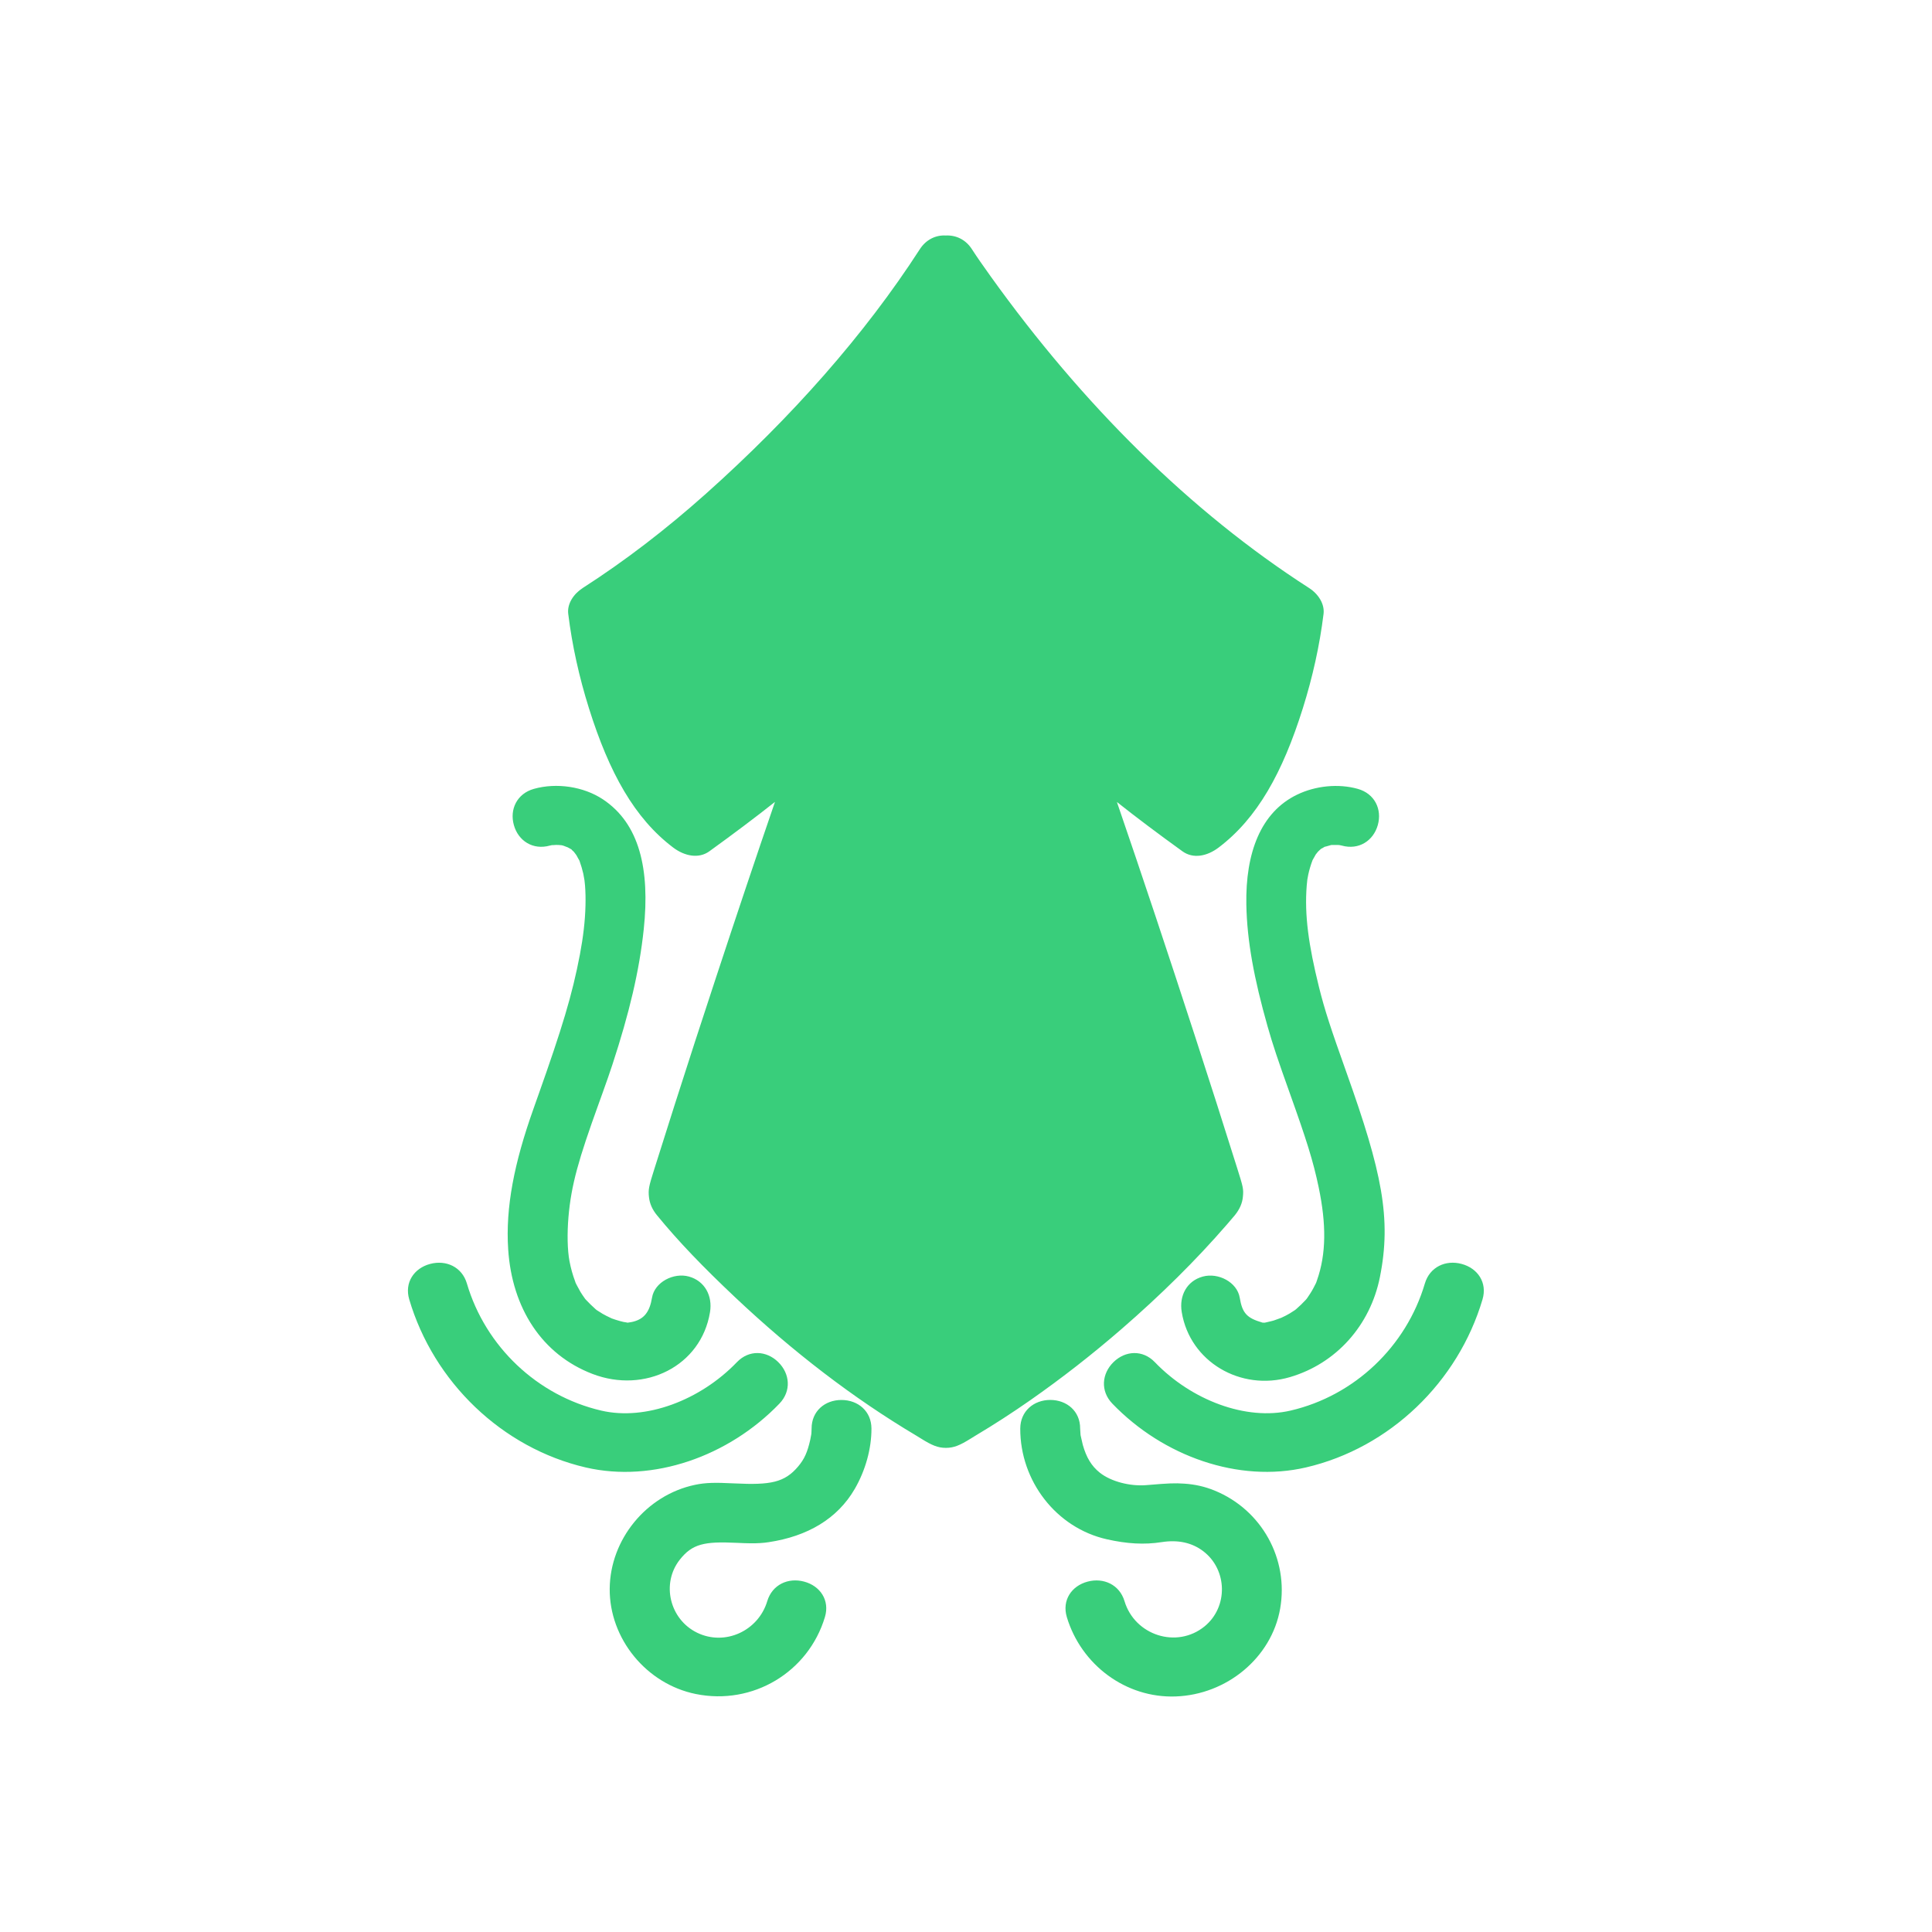 <?xml version="1.0" encoding="UTF-8"?>
<svg width="48px" height="48px" viewBox="0 0 48 48" version="1.1" xmlns="http://www.w3.org/2000/svg"
		 xmlns:xlink="http://www.w3.org/1999/xlink">
	<!-- Generator: Sketch 43.1 (39012) - http://www.bohemiancoding.com/sketch -->
	<title>korean-green</title>
	<desc>Created with Sketch.</desc>
	<defs></defs>
	<g id="UI-KIT" stroke="none" stroke-width="1" fill="none" fill-rule="evenodd">
		<g id="korean-green" fill-rule="nonzero" fill="#39CE7B">
			<path
				d="M14.562,32.297 C14.632,32.372 14.707,32.445 14.796,32.525 C14.82,32.546 14.82,32.546 14.847,32.563 C14.873,32.579 14.873,32.579 14.897,32.594 C14.936,32.619 14.936,32.619 14.971,32.641 C15.03,32.675 15.084,32.702 15.196,32.755 C15.239,32.769 15.239,32.769 15.268,32.78 C15.296,32.789 15.296,32.789 15.318,32.796 C15.374,32.814 15.431,32.829 15.489,32.843 C15.513,32.847 15.513,32.847 15.545,32.852 C15.587,32.859 15.587,32.859 15.583,32.863 C15.61,32.859 15.612,32.859 15.627,32.856 C15.645,32.853 15.645,32.853 15.655,32.852 C15.699,32.845 15.718,32.84 15.742,32.834 C16.004,32.764 16.141,32.592 16.199,32.242 C16.262,31.854 16.736,31.609 17.118,31.716 C17.51,31.826 17.707,32.194 17.64,32.6 C17.419,33.946 16.017,34.631 14.723,34.136 C13.46,33.653 12.722,32.496 12.626,31.045 C12.556,29.996 12.777,28.89 13.25,27.559 C13.284,27.461 13.284,27.461 13.319,27.363 C13.347,27.284 13.347,27.284 13.375,27.206 C13.958,25.563 14.218,24.718 14.408,23.713 C14.49,23.278 14.537,22.881 14.546,22.5 C14.551,22.321 14.547,22.158 14.535,22.003 C14.533,21.982 14.533,21.982 14.528,21.935 C14.523,21.888 14.523,21.888 14.521,21.869 C14.509,21.795 14.501,21.75 14.491,21.703 C14.468,21.602 14.437,21.499 14.396,21.382 C14.377,21.348 14.377,21.348 14.365,21.328 C14.342,21.287 14.342,21.287 14.32,21.246 C14.316,21.241 14.316,21.241 14.301,21.22 C14.273,21.184 14.272,21.183 14.255,21.16 C14.239,21.146 14.239,21.146 14.225,21.133 C14.198,21.108 14.198,21.108 14.204,21.106 C14.161,21.083 14.161,21.083 14.118,21.059 C14.11,21.055 14.106,21.053 14.103,21.051 C14.094,21.048 14.093,21.048 14.083,21.044 C14.058,21.034 14.058,21.034 14.029,21.023 C14.021,21.02 14.021,21.02 14.013,21.017 C13.997,21.011 13.997,21.011 13.985,21.007 C13.977,21.004 13.972,21.003 13.947,20.999 C13.915,20.996 13.915,20.996 13.886,20.994 C13.847,20.992 13.847,20.992 13.821,20.992 C13.798,20.992 13.798,20.992 13.767,20.995 C13.732,20.998 13.732,20.998 13.717,20.996 C13.68,21.003 13.68,21.003 13.661,21.008 C13.239,21.126 12.876,20.89 12.767,20.499 C12.657,20.108 12.844,19.717 13.265,19.599 C13.828,19.441 14.497,19.541 14.977,19.858 C15.891,20.463 16.15,21.601 15.994,23.084 C15.885,24.123 15.63,25.184 15.217,26.444 C15.148,26.655 15.073,26.869 14.971,27.153 C14.922,27.289 14.922,27.289 14.873,27.425 C14.376,28.8 14.192,29.434 14.123,30.24 C14.089,30.646 14.096,31.056 14.149,31.334 C14.182,31.507 14.228,31.674 14.288,31.833 C14.295,31.853 14.297,31.86 14.3,31.87 C14.305,31.876 14.314,31.896 14.329,31.928 C14.366,31.999 14.394,32.05 14.422,32.098 C14.455,32.152 14.493,32.207 14.533,32.263 C14.539,32.273 14.547,32.281 14.562,32.297 Z M19.365,34.872 C18.099,36.188 16.22,36.845 14.554,36.459 C12.473,35.975 10.773,34.337 10.167,32.282 C10.044,31.865 10.287,31.508 10.686,31.402 C11.082,31.296 11.479,31.476 11.6,31.889 C12.061,33.452 13.345,34.675 14.938,35.046 C16.04,35.303 17.397,34.791 18.309,33.842 C18.611,33.528 19.043,33.554 19.335,33.841 C19.626,34.126 19.666,34.559 19.365,34.872 Z M20.164,35.492 C20.163,35.06 20.494,34.781 20.906,34.782 C21.318,34.782 21.65,35.061 21.651,35.492 C21.653,35.993 21.5,36.536 21.237,36.99 C20.806,37.735 20.061,38.17 19.097,38.315 C18.961,38.336 18.819,38.344 18.655,38.343 C18.554,38.342 18.473,38.339 18.297,38.331 C17.499,38.293 17.199,38.357 16.89,38.749 C16.424,39.339 16.635,40.23 17.319,40.564 C18.014,40.902 18.841,40.518 19.062,39.781 C19.186,39.368 19.583,39.188 19.979,39.295 C20.378,39.402 20.62,39.759 20.495,40.175 C20.084,41.544 18.703,42.375 17.286,42.087 C16.056,41.837 15.139,40.71 15.148,39.473 C15.157,38.249 16.057,37.144 17.268,36.89 C17.531,36.835 17.76,36.831 18.229,36.854 L18.256,36.855 C19.145,36.899 19.493,36.832 19.828,36.436 C19.986,36.25 20.061,36.077 20.13,35.773 C20.139,35.729 20.148,35.682 20.157,35.63 C20.158,35.619 20.158,35.619 20.159,35.602 C20.16,35.585 20.16,35.585 20.161,35.568 C20.162,35.555 20.162,35.555 20.162,35.543 C20.164,35.516 20.164,35.516 20.164,35.492 Z M29.695,25.761 C30.06,26.884 30.407,27.968 30.739,29.027 C30.885,29.49 30.898,29.539 30.88,29.728 C30.866,29.891 30.8,30.044 30.676,30.196 C30.624,30.258 30.583,30.307 30.489,30.415 C29.715,31.309 28.839,32.174 27.86,33.023 C27.134,33.652 26.379,34.241 25.601,34.785 C25.152,35.099 24.699,35.392 24.241,35.665 C24.209,35.684 24.178,35.703 24.111,35.745 C23.854,35.905 23.701,35.972 23.5,35.972 C23.3,35.972 23.147,35.905 22.89,35.745 C22.823,35.703 22.792,35.684 22.76,35.665 C21.199,34.737 19.698,33.583 18.266,32.233 C17.469,31.481 16.858,30.847 16.325,30.196 C16.206,30.052 16.142,29.904 16.124,29.746 C16.102,29.551 16.121,29.471 16.255,29.049 C16.423,28.514 16.59,27.987 16.765,27.439 C17.088,26.426 17.427,25.384 17.786,24.295 C18.298,22.741 18.781,21.301 19.254,19.923 C18.76,20.314 18.227,20.714 17.624,21.15 C17.361,21.341 17.01,21.272 16.726,21.058 C15.764,20.331 15.136,19.2 14.633,17.599 C14.388,16.82 14.214,16.032 14.118,15.254 C14.086,15.004 14.247,14.758 14.479,14.608 C15.531,13.932 16.546,13.152 17.537,12.268 C19.669,10.365 21.484,8.312 22.854,6.19 C23.007,5.953 23.248,5.837 23.494,5.851 C23.755,5.838 23.994,5.954 24.146,6.19 C24.274,6.388 24.408,6.58 24.612,6.865 C26.896,10.052 29.574,12.713 32.522,14.608 C32.754,14.757 32.914,15.005 32.883,15.254 C32.787,16.033 32.613,16.819 32.368,17.599 C31.866,19.197 31.238,20.33 30.275,21.058 C29.987,21.275 29.643,21.343 29.377,21.15 C28.77,20.712 28.24,20.314 27.749,19.925 C28.377,21.755 29.016,23.671 29.695,25.761 Z M33.093,20.993 C33.074,20.994 33.073,20.995 33.07,20.995 C33.04,21.005 33.008,21.014 32.965,21.025 C32.946,21.03 32.946,21.03 32.927,21.035 C32.918,21.037 32.913,21.038 32.911,21.038 C32.882,21.057 32.849,21.075 32.819,21.09 C32.805,21.104 32.8,21.109 32.777,21.129 C32.761,21.144 32.761,21.144 32.747,21.157 C32.741,21.162 32.719,21.189 32.703,21.212 C32.69,21.227 32.685,21.235 32.68,21.246 C32.666,21.27 32.666,21.27 32.653,21.294 C32.632,21.331 32.632,21.331 32.61,21.37 C32.562,21.498 32.529,21.612 32.504,21.726 C32.496,21.763 32.49,21.795 32.48,21.855 C32.477,21.887 32.477,21.887 32.472,21.935 C32.467,21.98 32.467,21.98 32.465,22.003 C32.407,22.735 32.511,23.48 32.769,24.521 C32.914,25.104 33.06,25.543 33.457,26.658 C34.331,29.108 34.576,30.272 34.283,31.731 C34.044,32.925 33.201,33.877 32.045,34.215 C30.826,34.572 29.563,33.835 29.36,32.599 C29.292,32.191 29.487,31.824 29.883,31.716 C30.266,31.611 30.737,31.854 30.801,32.242 C30.865,32.629 30.982,32.747 31.36,32.858 C31.378,32.863 31.378,32.863 31.299,32.868 C31.348,32.858 31.348,32.858 31.37,32.86 C31.388,32.861 31.388,32.861 31.399,32.862 C31.423,32.862 31.423,32.862 31.448,32.856 C31.468,32.852 31.468,32.852 31.487,32.847 C31.568,32.829 31.606,32.819 31.645,32.808 C31.658,32.804 31.674,32.798 31.726,32.779 C31.771,32.762 31.771,32.762 31.806,32.75 C31.821,32.744 31.821,32.744 31.834,32.74 C31.922,32.699 31.985,32.667 32.043,32.632 C32.076,32.613 32.106,32.593 32.157,32.559 C32.169,32.551 32.169,32.551 32.178,32.545 C32.187,32.539 32.187,32.539 32.203,32.525 C32.287,32.452 32.364,32.377 32.438,32.298 C32.465,32.268 32.465,32.268 32.488,32.234 C32.541,32.156 32.563,32.121 32.589,32.078 C32.62,32.025 32.65,31.969 32.68,31.908 C32.688,31.891 32.694,31.879 32.699,31.87 C32.703,31.857 32.71,31.838 32.72,31.809 C32.953,31.151 32.952,30.411 32.763,29.502 C32.625,28.84 32.457,28.314 32.048,27.17 C31.748,26.331 31.624,25.963 31.491,25.495 C31.157,24.314 30.982,23.382 30.965,22.474 C30.942,21.194 31.319,20.181 32.226,19.743 C32.686,19.521 33.251,19.464 33.733,19.599 C34.155,19.717 34.341,20.108 34.231,20.499 C34.121,20.889 33.758,21.126 33.336,21.008 C33.32,21.004 33.32,21.004 33.293,20.999 C33.277,20.996 33.274,20.996 33.264,20.994 C33.177,20.993 33.145,20.993 33.093,20.993 Z M35.4,31.889 C35.522,31.476 35.918,31.295 36.314,31.402 C36.713,31.509 36.956,31.865 36.833,32.282 C36.226,34.337 34.527,35.975 32.446,36.458 C30.78,36.845 28.901,36.188 27.635,34.872 C27.334,34.559 27.373,34.126 27.665,33.841 C27.957,33.555 28.389,33.528 28.691,33.842 C29.602,34.79 30.959,35.302 32.062,35.046 C33.654,34.677 34.939,33.452 35.4,31.889 Z M30.18,37.034 C31.35,37.514 32.021,38.733 31.805,39.966 C31.592,41.184 30.479,42.105 29.205,42.148 C27.969,42.191 26.861,41.362 26.505,40.176 C26.38,39.758 26.622,39.401 27.021,39.295 C27.417,39.189 27.814,39.369 27.938,39.78 C28.192,40.628 29.235,40.97 29.927,40.407 C30.516,39.926 30.499,38.999 29.893,38.538 C29.61,38.323 29.263,38.252 28.865,38.313 C28.426,38.382 27.996,38.355 27.499,38.243 C26.238,37.959 25.344,36.791 25.348,35.492 C25.35,35.06 25.683,34.781 26.094,34.781 C26.506,34.782 26.838,35.061 26.836,35.492 C26.836,35.518 26.838,35.537 26.842,35.59 C26.844,35.618 26.844,35.618 26.846,35.651 C26.845,35.651 26.845,35.651 26.85,35.672 C26.857,35.703 26.857,35.703 26.864,35.733 C26.867,35.747 26.867,35.747 26.87,35.76 C26.885,35.83 26.892,35.861 26.902,35.898 C26.989,36.205 27.114,36.421 27.324,36.588 C27.6,36.808 28.073,36.93 28.475,36.898 C28.506,36.895 28.506,36.895 28.537,36.893 C29.024,36.852 29.185,36.844 29.428,36.861 C29.691,36.879 29.934,36.933 30.18,37.034 Z"
				id="Combined-Shape"></path>
		</g>
	</g>
</svg>

